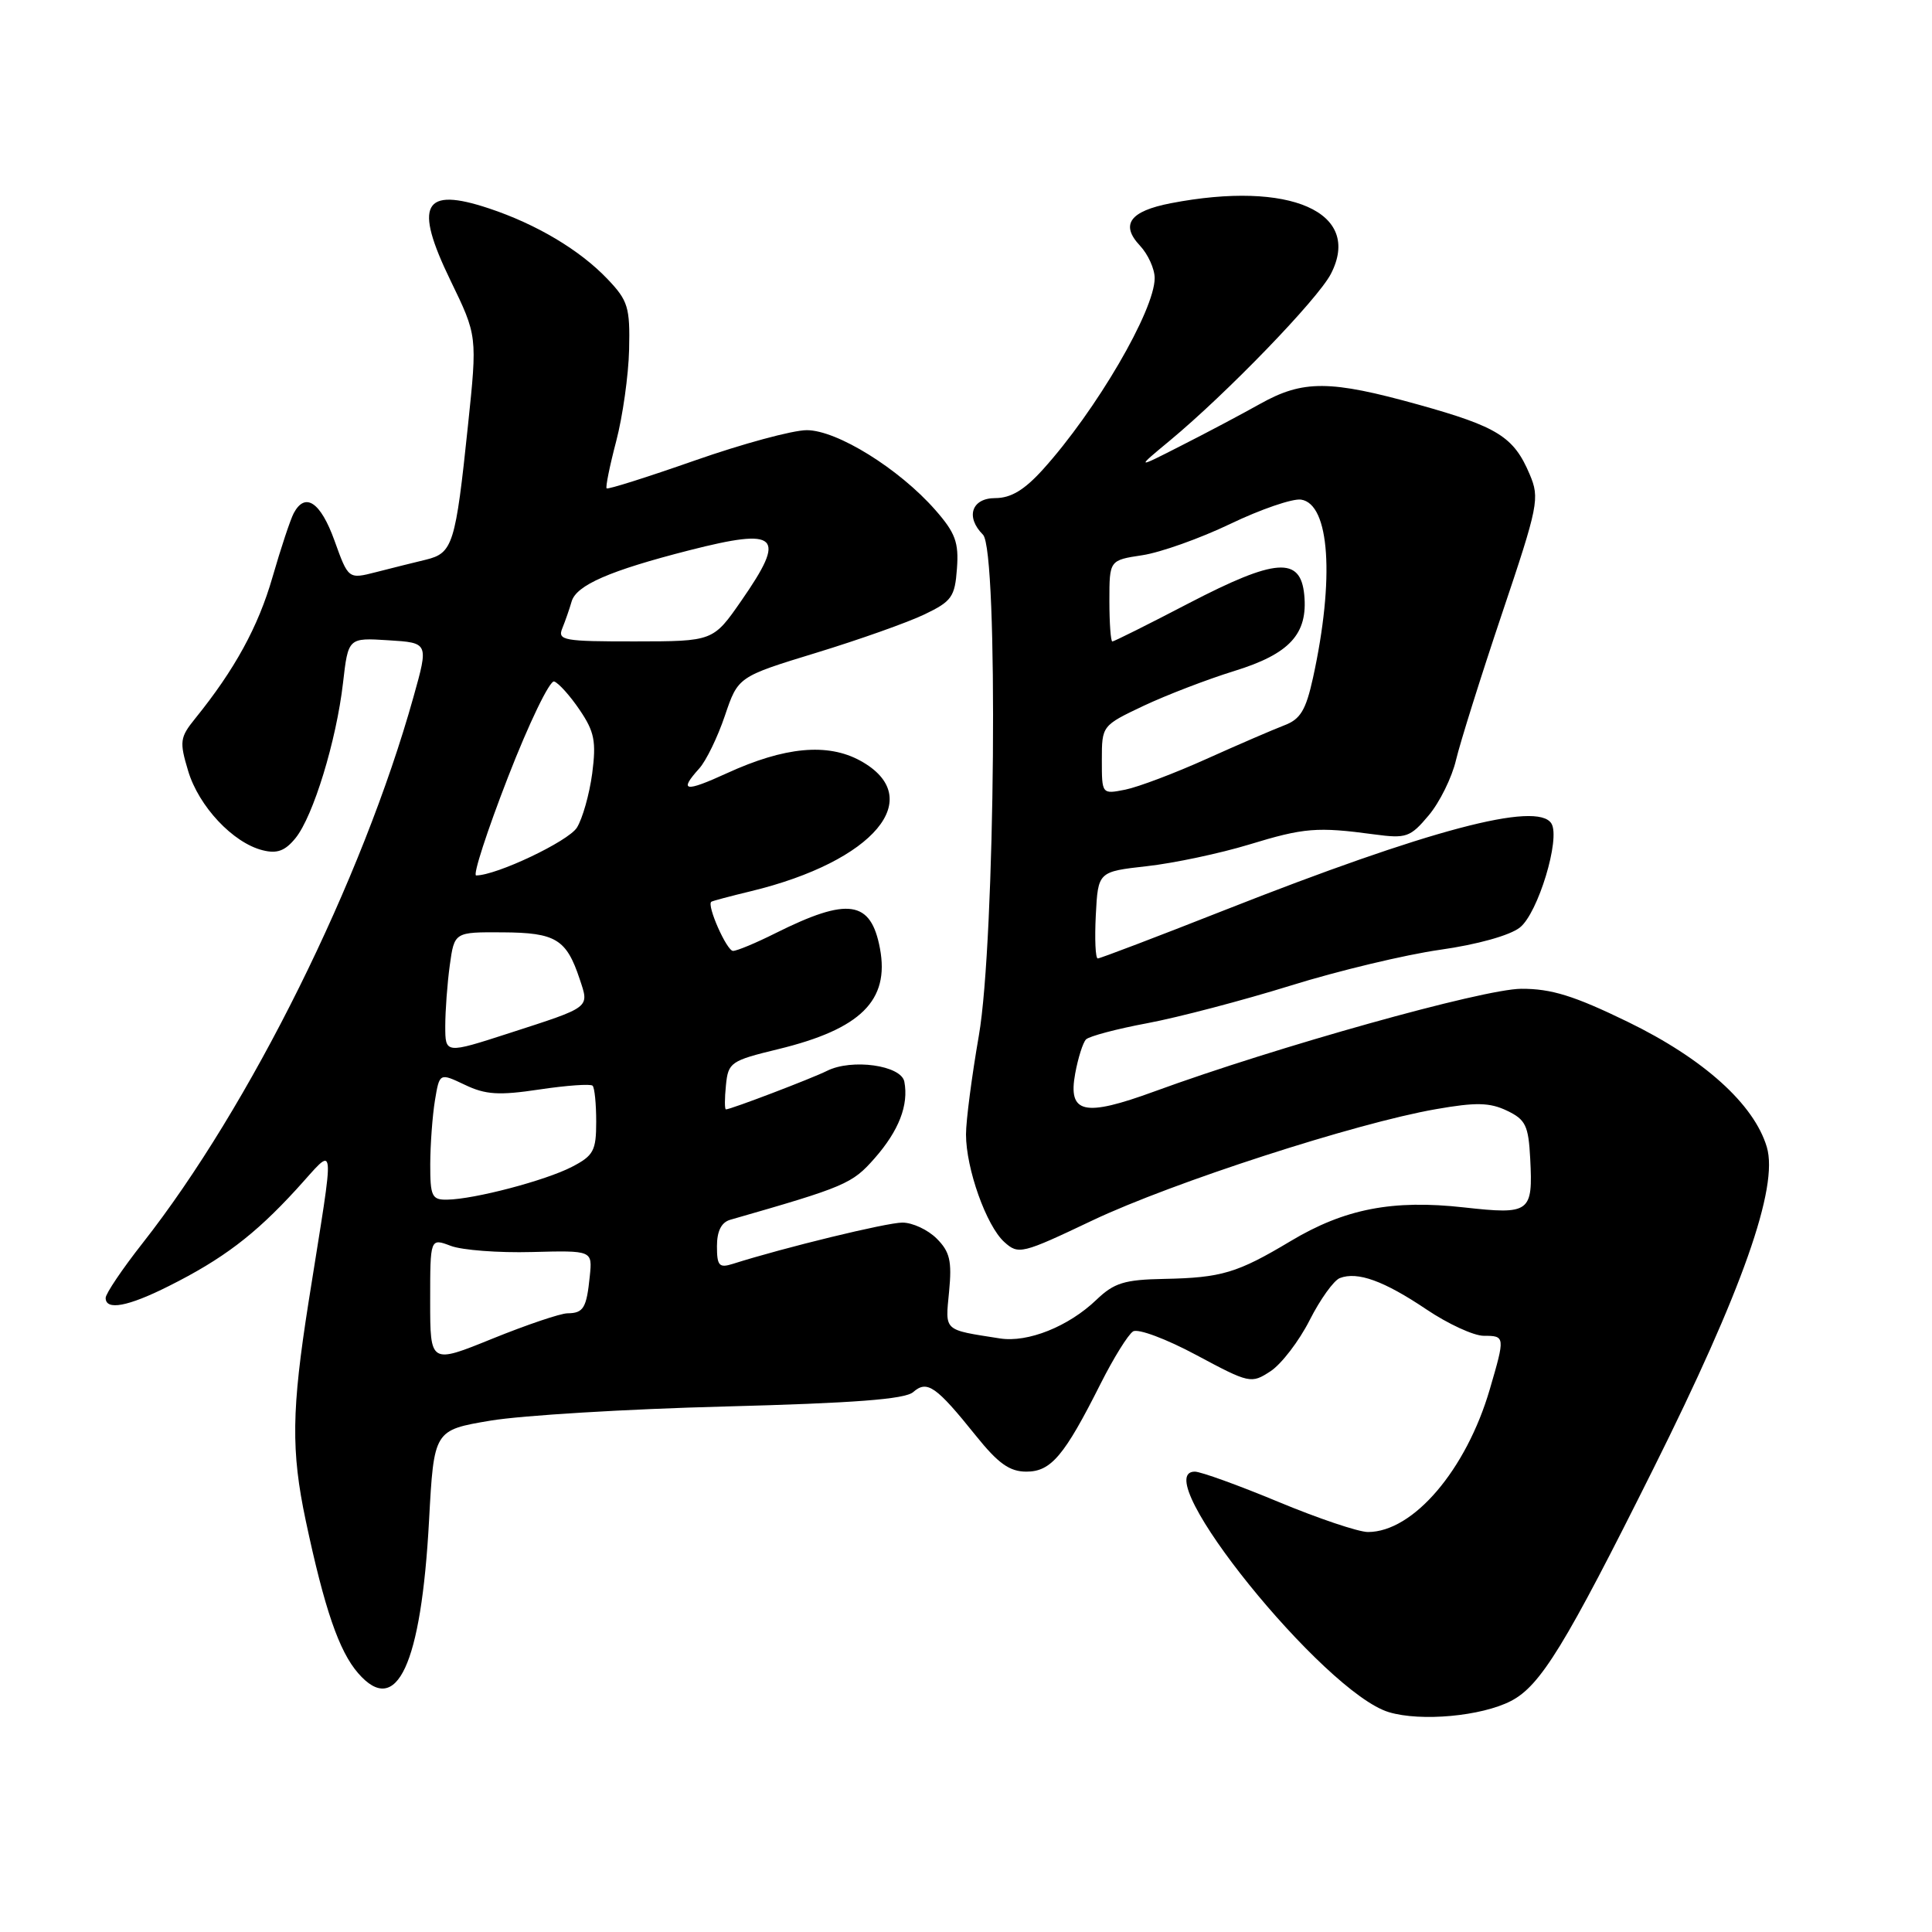 <?xml version="1.0" encoding="UTF-8" standalone="no"?>
<!DOCTYPE svg PUBLIC "-//W3C//DTD SVG 1.1//EN" "http://www.w3.org/Graphics/SVG/1.1/DTD/svg11.dtd" >
<svg xmlns="http://www.w3.org/2000/svg" xmlns:xlink="http://www.w3.org/1999/xlink" version="1.1" viewBox="0 0 256 256">
 <g >
 <path fill="currentColor"
d=" M 200.21 225.39 C 204.12 223.37 207.39 218.04 219.06 194.65 C 230.87 171.00 235.70 157.30 234.11 151.98 C 232.41 146.30 225.74 140.29 215.69 135.40 C 208.59 131.95 205.56 131.00 201.57 131.02 C 196.54 131.04 169.07 138.73 152.97 144.62 C 143.62 148.04 141.49 147.56 142.47 142.24 C 142.85 140.18 143.49 138.15 143.90 137.73 C 144.31 137.31 147.98 136.33 152.07 135.57 C 156.16 134.80 164.68 132.56 171.00 130.60 C 177.32 128.63 186.24 126.50 190.82 125.85 C 195.72 125.16 200.07 123.95 201.39 122.90 C 203.79 121.02 206.80 111.10 205.57 109.12 C 203.72 106.12 189.28 109.95 162.26 120.60 C 153.33 124.12 145.77 127.00 145.46 127.00 C 145.15 127.00 145.04 124.41 145.20 121.25 C 145.50 115.50 145.50 115.50 152.00 114.77 C 155.57 114.37 161.65 113.08 165.50 111.91 C 172.80 109.68 174.52 109.54 182.09 110.56 C 186.34 111.13 186.87 110.95 189.31 108.04 C 190.76 106.32 192.39 103.02 192.93 100.70 C 193.48 98.39 196.21 89.68 199.01 81.35 C 203.85 66.96 204.04 66.03 202.69 62.85 C 200.59 57.88 198.46 56.55 188.00 53.63 C 176.22 50.35 172.67 50.33 166.98 53.51 C 164.52 54.89 159.80 57.39 156.50 59.06 C 150.50 62.12 150.50 62.12 155.00 58.39 C 162.57 52.11 174.62 39.64 176.35 36.29 C 180.57 28.12 170.94 23.88 155.13 26.93 C 149.71 27.98 148.42 29.75 151.05 32.55 C 152.12 33.69 153.00 35.63 153.00 36.85 C 153.00 41.12 145.24 54.41 138.19 62.21 C 135.73 64.93 133.95 66.00 131.88 66.00 C 128.75 66.00 127.90 68.50 130.25 70.85 C 132.31 72.91 131.88 124.79 129.70 137.24 C 128.77 142.60 128.00 148.48 128.00 150.31 C 128.00 154.85 130.69 162.41 133.07 164.57 C 134.95 166.27 135.38 166.17 144.76 161.71 C 155.30 156.71 179.67 148.81 190.27 146.97 C 195.57 146.04 197.40 146.08 199.68 147.17 C 202.15 148.35 202.53 149.13 202.76 153.51 C 203.13 160.68 202.76 160.96 194.00 159.99 C 184.53 158.93 178.16 160.17 171.00 164.46 C 163.95 168.68 161.85 169.31 154.28 169.46 C 148.99 169.56 147.63 169.98 145.28 172.23 C 141.59 175.77 136.19 177.93 132.50 177.35 C 124.92 176.16 125.25 176.46 125.76 171.13 C 126.15 167.09 125.86 165.86 124.12 164.12 C 122.95 162.95 120.91 162.00 119.57 162.00 C 117.50 162.00 103.89 165.31 97.10 167.47 C 95.29 168.04 95.00 167.73 95.00 165.13 C 95.00 163.14 95.58 161.97 96.75 161.63 C 112.05 157.24 112.91 156.87 115.90 153.47 C 119.11 149.81 120.42 146.43 119.83 143.33 C 119.42 141.16 112.86 140.24 109.57 141.90 C 107.57 142.90 96.83 147.00 96.19 147.00 C 96.01 147.00 96.01 145.57 96.19 143.81 C 96.49 140.77 96.81 140.55 103.11 139.02 C 114.06 136.36 117.89 132.57 116.60 125.68 C 115.40 119.29 112.38 118.85 102.78 123.64 C 100.19 124.94 97.65 126.00 97.13 126.00 C 96.30 126.00 93.62 119.95 94.25 119.49 C 94.39 119.38 96.75 118.75 99.50 118.09 C 115.83 114.14 122.91 105.70 114.00 100.80 C 109.66 98.42 103.97 98.95 96.33 102.45 C 90.74 105.01 89.91 104.87 92.65 101.83 C 93.56 100.83 95.09 97.68 96.05 94.84 C 97.80 89.67 97.80 89.67 108.15 86.50 C 113.84 84.76 120.30 82.47 122.50 81.41 C 126.11 79.68 126.53 79.09 126.80 75.34 C 127.06 71.87 126.59 70.60 123.92 67.56 C 119.12 62.10 110.90 57.00 106.90 57.00 C 105.03 57.00 98.37 58.81 92.09 61.01 C 85.81 63.21 80.55 64.88 80.38 64.71 C 80.22 64.55 80.79 61.73 81.65 58.46 C 82.51 55.18 83.28 49.72 83.36 46.32 C 83.49 40.72 83.22 39.83 80.50 36.98 C 76.85 33.14 71.10 29.71 64.78 27.61 C 56.06 24.71 54.80 27.08 59.69 37.16 C 63.25 44.50 63.25 44.50 62.01 56.36 C 60.36 72.16 60.00 73.29 56.44 74.16 C 54.82 74.55 51.85 75.29 49.83 75.81 C 46.16 76.75 46.16 76.75 44.32 71.63 C 42.48 66.52 40.44 65.15 38.92 68.00 C 38.48 68.83 37.21 72.65 36.10 76.50 C 34.22 83.04 31.09 88.75 25.86 95.21 C 23.84 97.71 23.76 98.26 24.93 102.15 C 26.33 106.84 30.87 111.68 34.79 112.66 C 36.71 113.15 37.78 112.75 39.16 111.05 C 41.51 108.15 44.57 98.14 45.45 90.50 C 46.14 84.50 46.14 84.50 51.47 84.84 C 56.80 85.17 56.80 85.17 54.79 92.34 C 48.01 116.60 33.13 146.61 18.89 164.73 C 16.20 168.15 14.00 171.42 14.00 171.98 C 14.00 173.68 16.94 173.14 22.35 170.42 C 29.50 166.84 33.73 163.64 39.22 157.65 C 44.65 151.74 44.45 149.98 40.89 172.50 C 38.63 186.87 38.56 192.24 40.51 201.48 C 42.99 213.17 44.92 218.80 47.46 221.71 C 52.57 227.60 55.81 220.61 56.85 201.50 C 57.50 189.50 57.50 189.50 65.00 188.24 C 69.12 187.55 83.07 186.70 96.00 186.37 C 113.15 185.92 119.91 185.41 121.00 184.46 C 122.85 182.84 124.02 183.65 129.32 190.25 C 132.27 193.92 133.78 195.00 136.00 195.00 C 139.27 195.00 141.03 192.91 145.85 183.32 C 147.56 179.93 149.49 176.82 150.14 176.42 C 150.79 176.01 154.55 177.42 158.52 179.55 C 165.58 183.33 165.79 183.37 168.36 181.69 C 169.80 180.74 172.13 177.70 173.53 174.94 C 174.93 172.17 176.74 169.65 177.54 169.35 C 179.88 168.45 183.38 169.72 188.99 173.49 C 191.85 175.42 195.28 177.00 196.60 177.00 C 199.44 177.00 199.45 177.09 197.41 184.07 C 194.29 194.76 187.26 203.00 181.26 203.00 C 180.01 203.00 174.66 201.20 169.38 199.00 C 164.09 196.80 159.11 195.00 158.32 195.00 C 151.81 195.00 175.44 224.29 184.03 226.87 C 188.28 228.15 196.30 227.41 200.21 225.39 Z  M 57.00 172.39 C 57.00 164.05 57.00 164.05 59.72 165.08 C 61.21 165.65 66.05 166.02 70.47 165.90 C 78.50 165.69 78.50 165.69 78.15 169.10 C 77.72 173.33 77.32 174.00 75.19 174.02 C 74.26 174.03 69.79 175.54 65.25 177.38 C 57.00 180.73 57.00 180.73 57.00 172.39 Z  M 57.01 154.25 C 57.02 151.64 57.30 147.85 57.63 145.82 C 58.24 142.15 58.24 142.15 61.59 143.74 C 64.34 145.06 66.10 145.17 71.49 144.36 C 75.10 143.82 78.26 143.60 78.52 143.86 C 78.79 144.12 79.00 146.27 79.00 148.64 C 79.00 152.48 78.65 153.13 75.77 154.62 C 72.27 156.43 62.85 158.91 59.25 158.96 C 57.23 159.00 57.00 158.52 57.01 154.25 Z  M 59.00 135.96 C 59.00 133.94 59.27 130.30 59.60 127.89 C 60.21 123.50 60.21 123.50 66.61 123.54 C 73.64 123.58 75.05 124.44 76.81 129.73 C 78.09 133.59 78.38 133.37 67.47 136.90 C 59.00 139.64 59.00 139.64 59.00 135.96 Z  M 67.31 102.98 C 70.09 95.82 72.85 90.11 73.43 90.30 C 74.02 90.50 75.54 92.19 76.81 94.07 C 78.77 96.96 79.02 98.24 78.47 102.49 C 78.10 105.24 77.19 108.47 76.44 109.67 C 75.28 111.49 65.78 116.00 63.09 116.00 C 62.63 116.00 64.53 110.14 67.31 102.98 Z  M 146.00 100.70 C 146.00 96.16 146.02 96.14 151.52 93.53 C 154.56 92.10 159.96 90.02 163.52 88.92 C 170.89 86.65 173.32 84.01 172.82 78.82 C 172.33 73.71 169.04 73.95 157.51 79.94 C 152.16 82.73 147.61 85.00 147.39 85.00 C 147.18 85.00 147.00 82.58 147.00 79.61 C 147.00 74.23 147.00 74.23 151.36 73.57 C 153.76 73.21 159.02 71.34 163.04 69.41 C 167.06 67.48 171.27 66.04 172.39 66.20 C 176.20 66.76 176.86 76.66 173.98 89.81 C 173.03 94.12 172.31 95.31 170.15 96.12 C 168.69 96.68 164.07 98.67 159.87 100.56 C 155.68 102.45 150.84 104.28 149.12 104.63 C 146.00 105.25 146.00 105.25 146.00 100.70 Z  M 74.51 83.25 C 74.90 82.29 75.46 80.69 75.74 79.71 C 76.36 77.54 80.79 75.61 91.32 72.92 C 103.20 69.89 104.26 70.91 98.25 79.57 C 94.50 84.98 94.50 84.98 84.14 84.99 C 74.67 85.00 73.85 84.85 74.51 83.25 Z "/>
</g>
</svg>